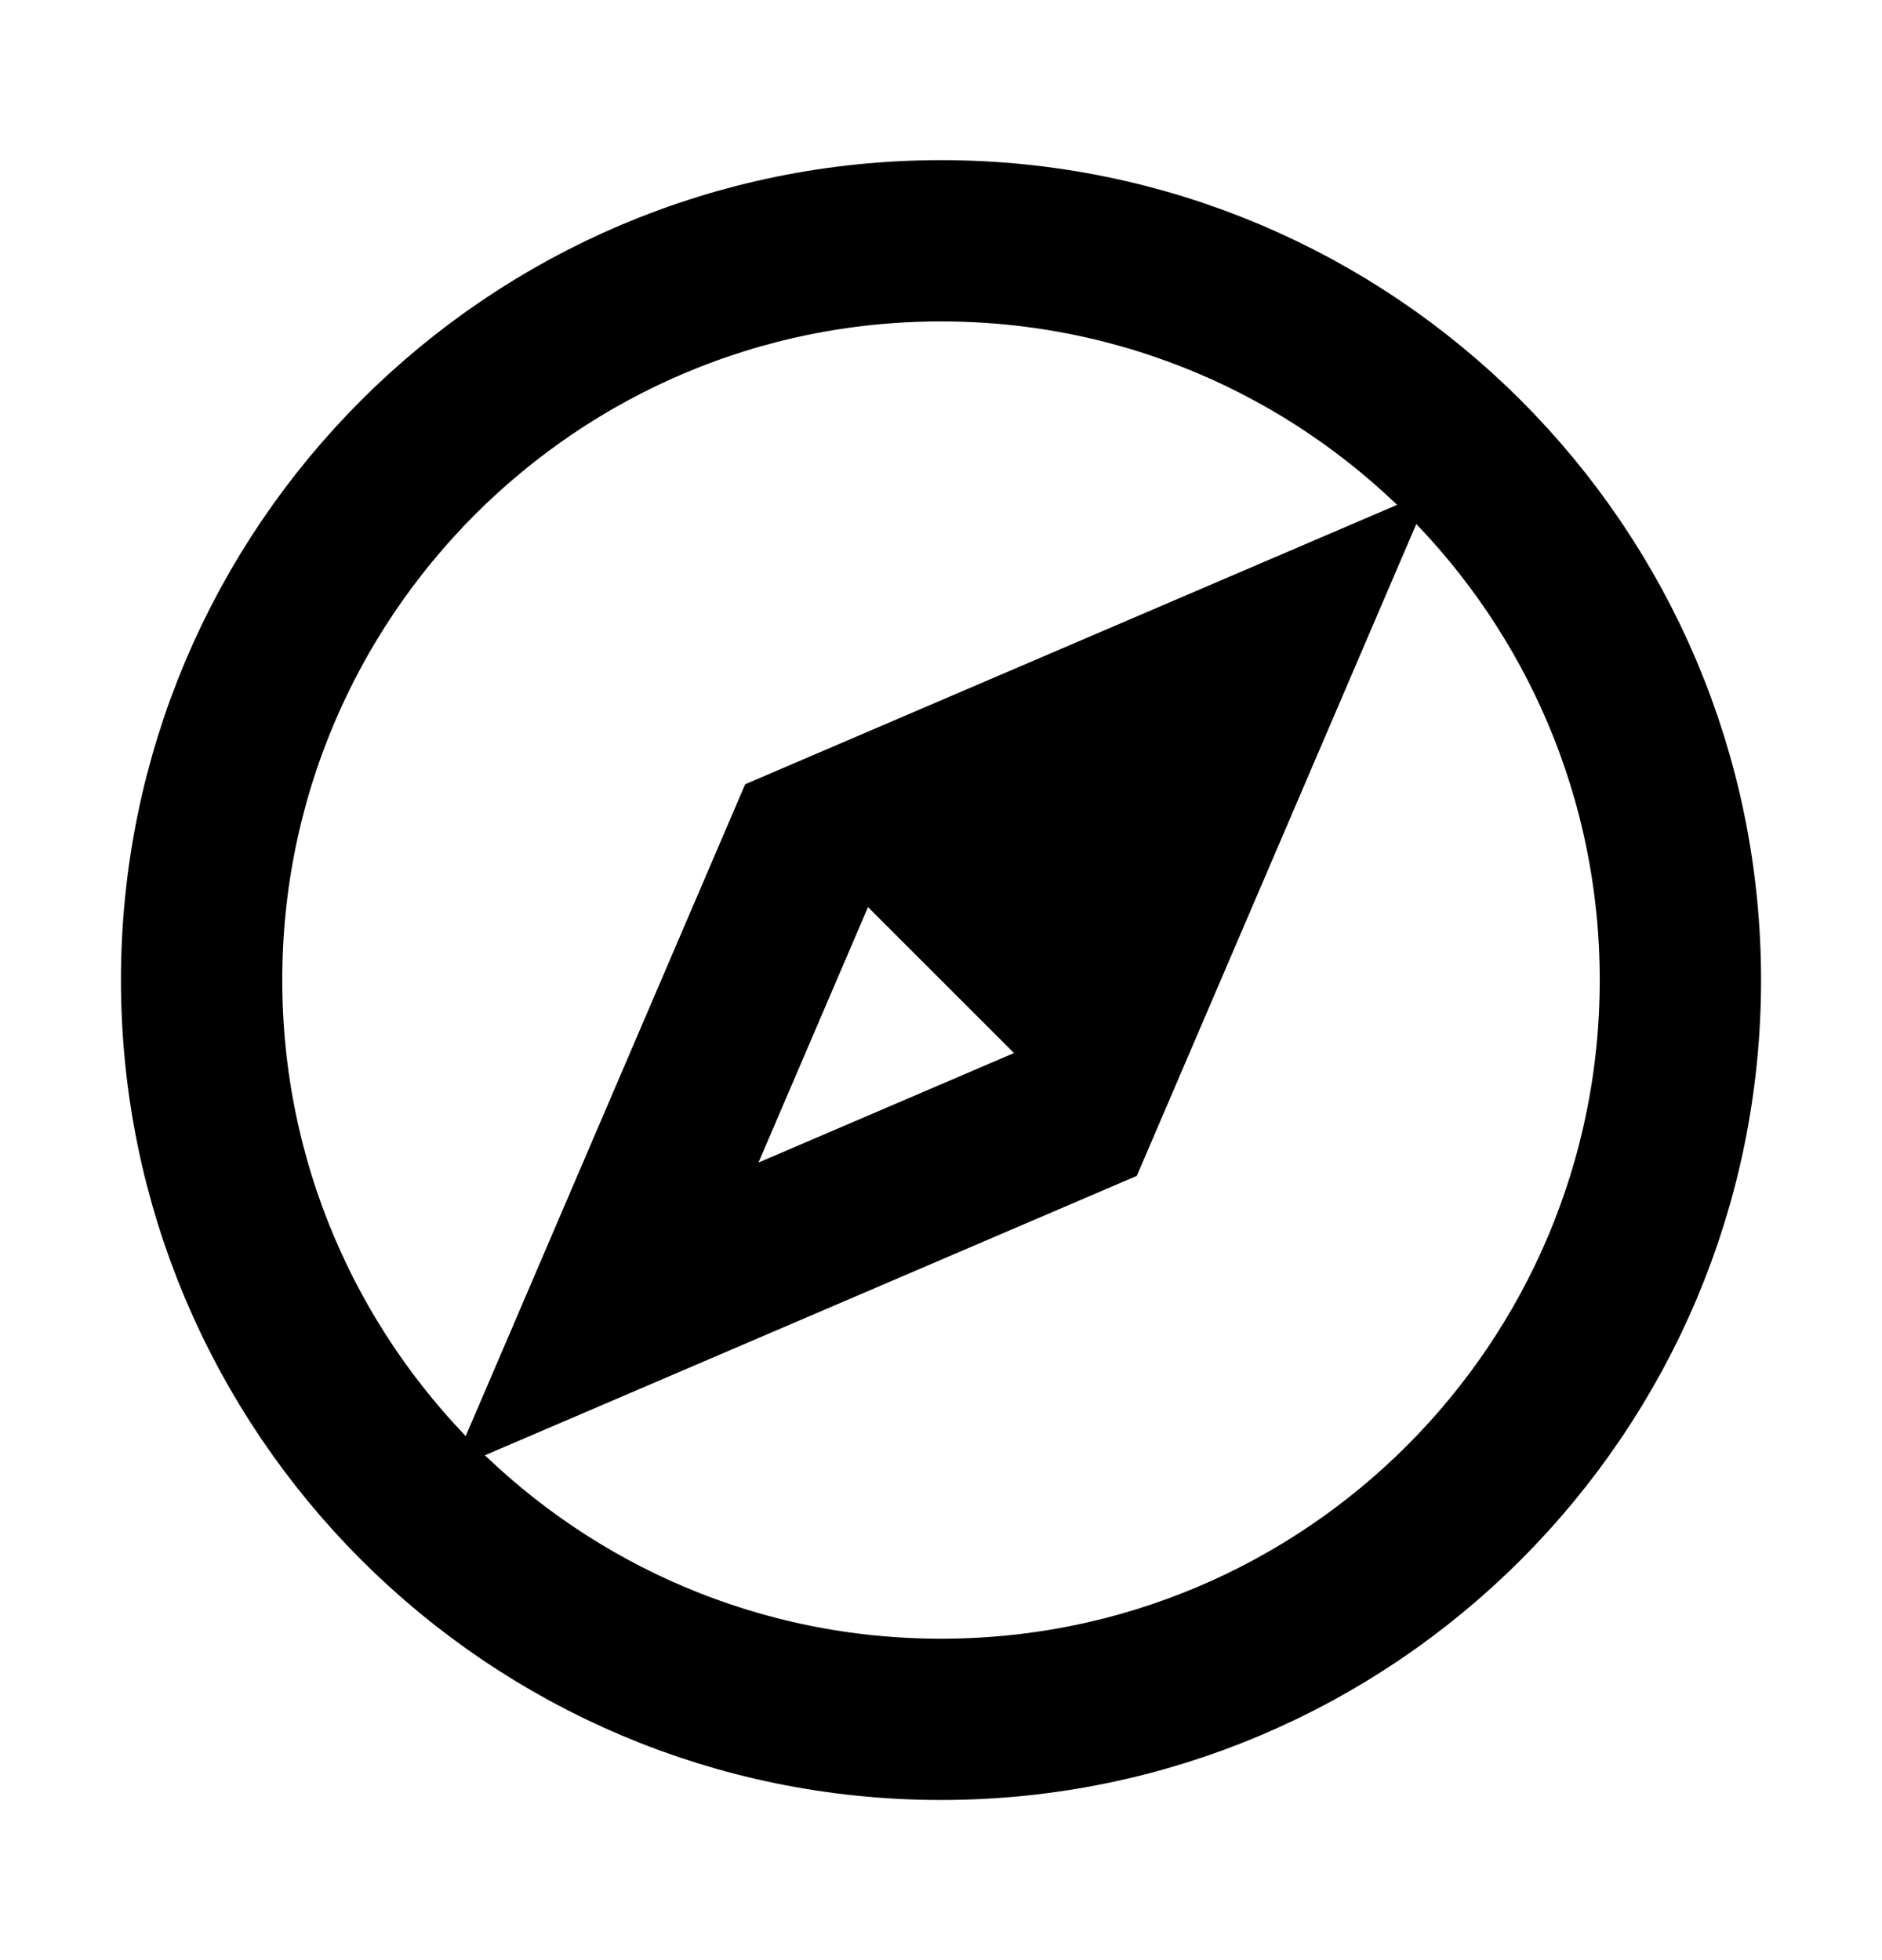 <svg width="24" height="25" viewBox="0 0 24 25" fill="none" xmlns="http://www.w3.org/2000/svg">
<path d="M12 21.929C17.207 21.929 21.429 17.707 21.429 12.5C21.429 7.293 17.207 3.071 12 3.071C6.793 3.071 2.571 7.293 2.571 12.5C2.571 17.707 6.793 21.929 12 21.929Z" stroke="#000" stroke-width="2.057" stroke-miterlimit="10" stroke-linecap="square"/>
<path d="M16.286 8.214L13.714 14.214L7.714 16.786L10.286 10.786L16.286 8.214Z" stroke="#000" stroke-width="2.057" stroke-miterlimit="10" stroke-linecap="square"/>
<path d="M16.286 8.214L13.714 14.214L10.286 10.786L16.286 8.214Z" fill="#000"/>
</svg>
